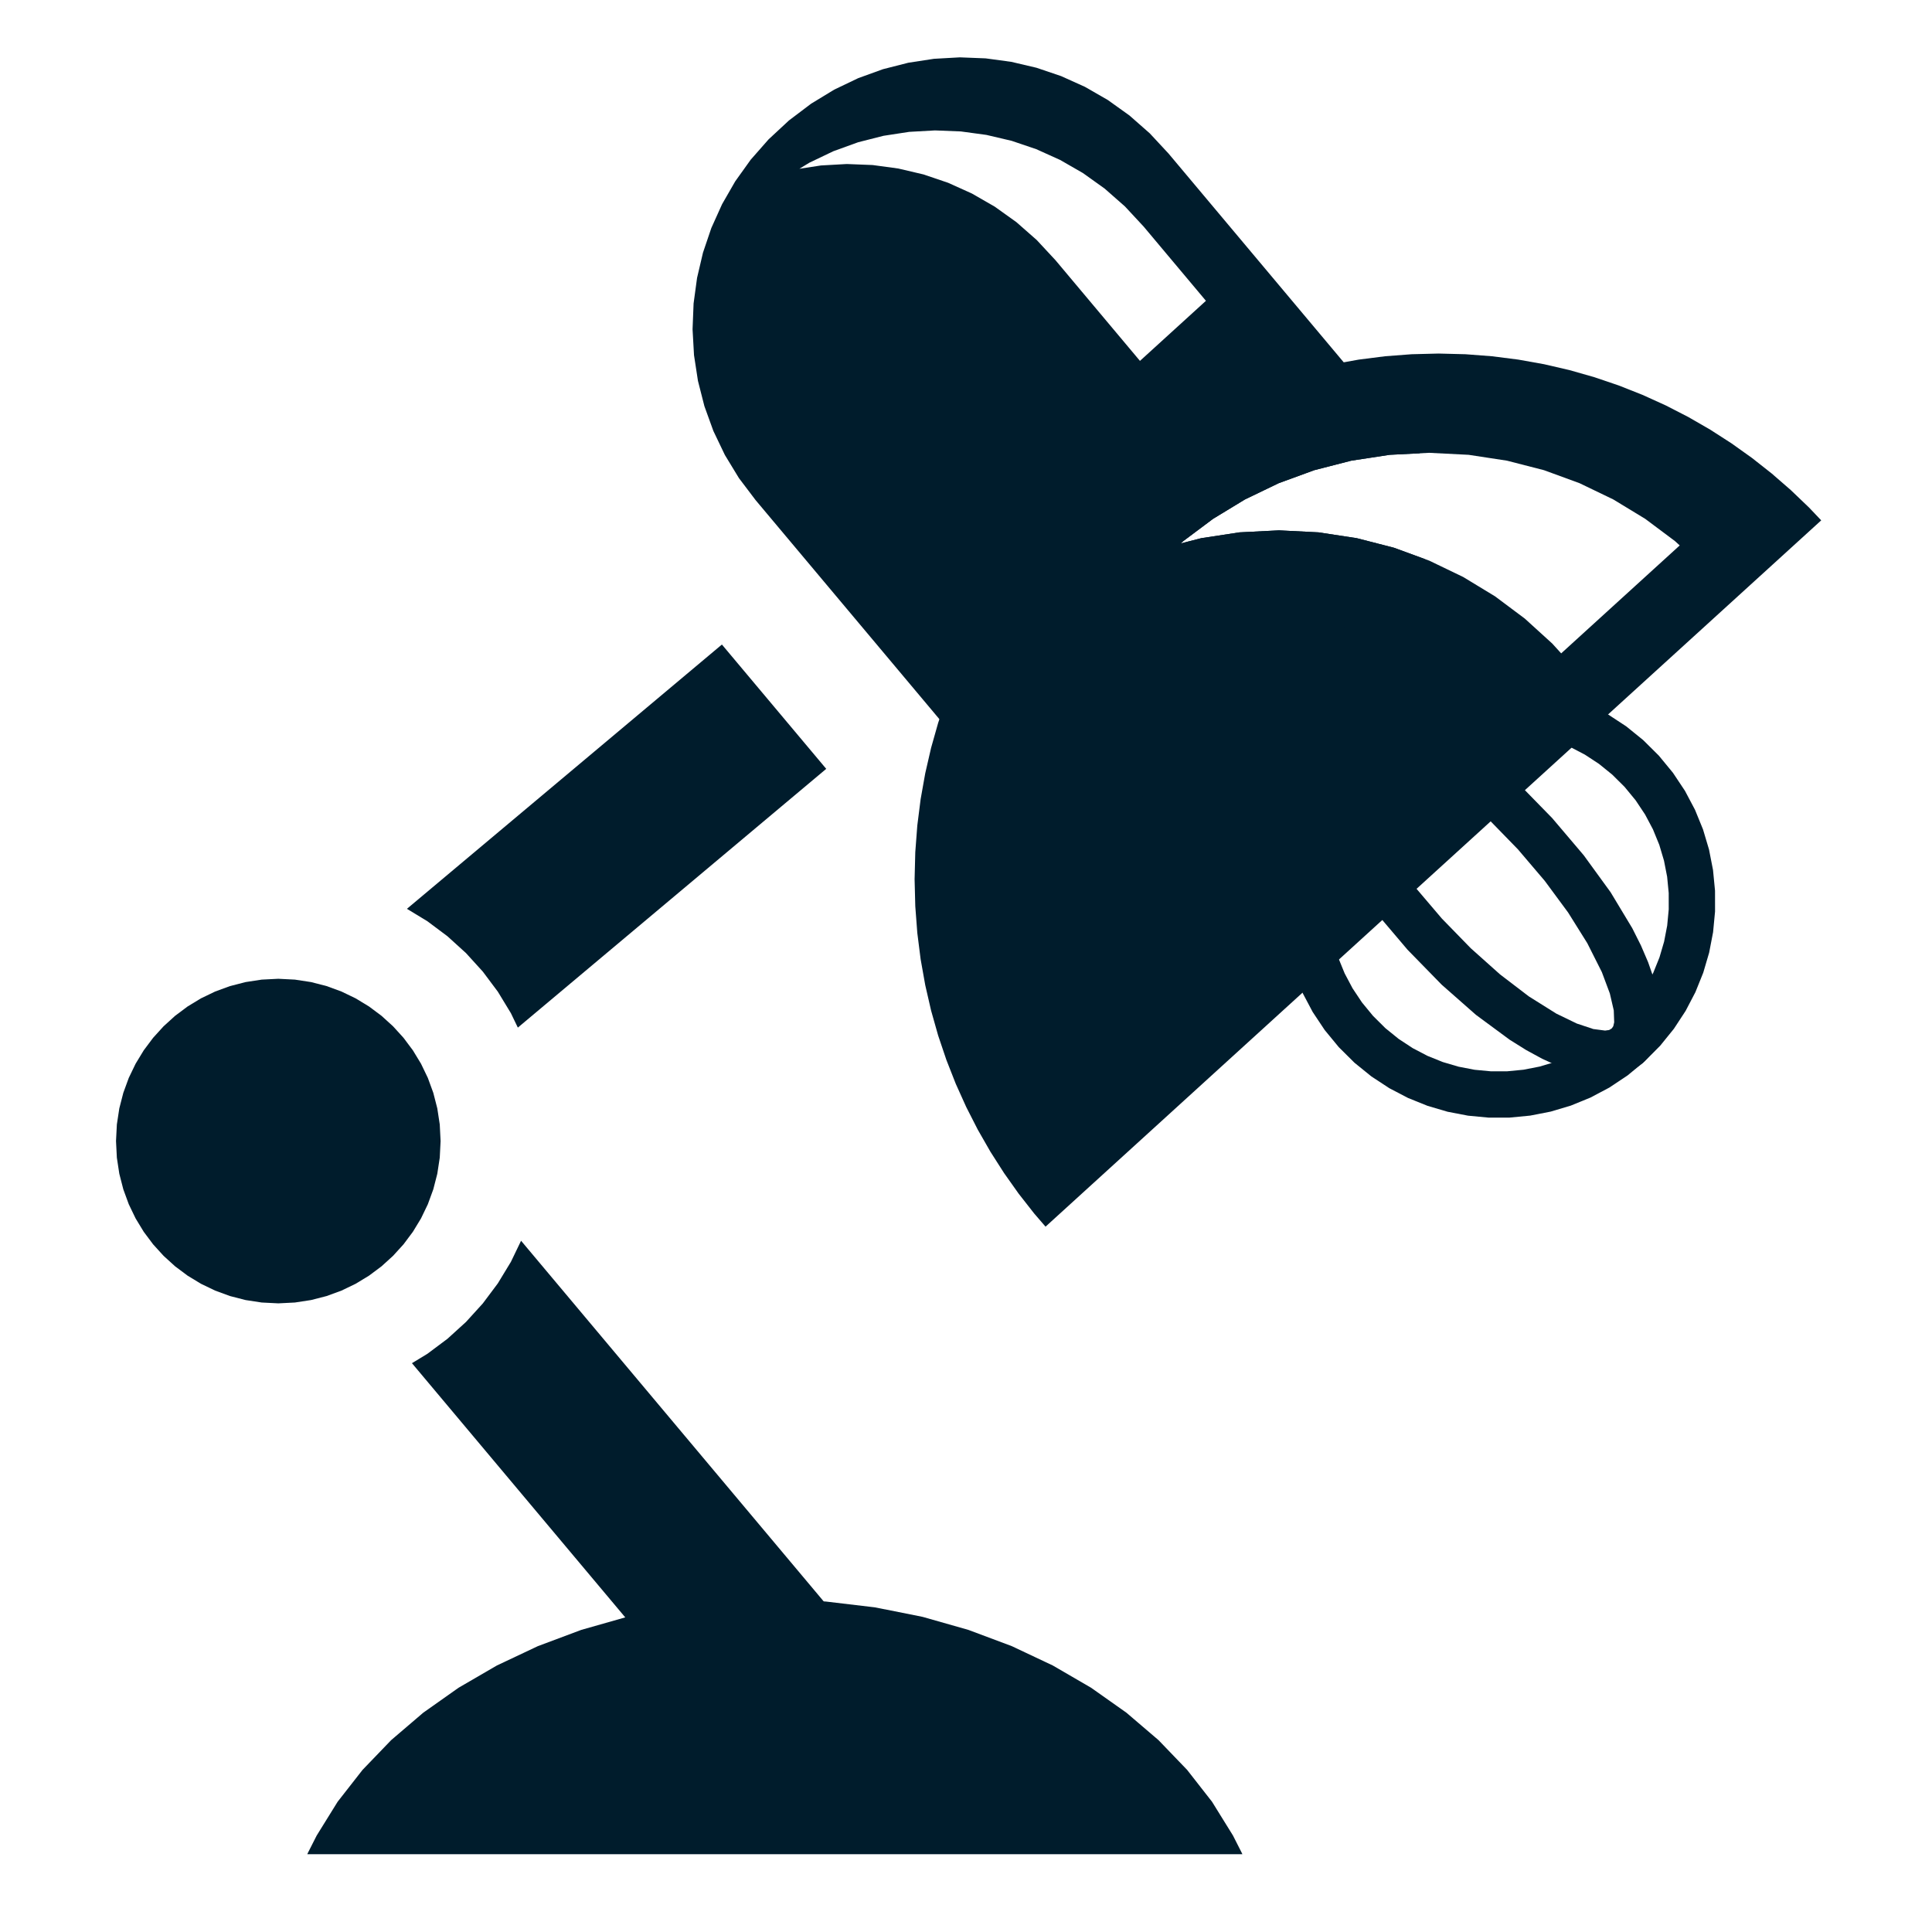 <?xml version="1.0" encoding="UTF-8" standalone="yes"?>
<!DOCTYPE svg PUBLIC "-//W3C//DTD SVG 1.1//EN" "http://www.w3.org/Graphics/SVG/1.1/DTD/svg11.dtd">

<svg width="256" height="256" viewBox="0 0 256 256" xmlns="http://www.w3.org/2000/svg" xmlns:xlink="http://www.w3.org/1999/xlink" version="1.1" baseProfile="full">
    <g transform="scale(1,-1) translate(0,-256)">
        <path d="M 129.554 70.46 L 128.375 72.785 L 125.6 77.26 L 122.3 81.482 L 118.508 85.424 L 114.255 89.059 L 109.577 92.364 L 104.505 95.311 L 99.073 97.876 L 93.314 100.032 L 87.261 101.754 L 80.947 103.015 L 74.406 103.791 L 67.669 104.056 L 60.933 103.791 L 54.392 103.015 L 48.078 101.754 L 42.025 100.032 L 36.266 97.876 L 30.834 95.311 L 25.762 92.364 L 21.084 89.059 L 16.831 85.424 L 13.039 81.482 L 9.739 77.26 L 6.964 72.785 L 5.785 70.46 L 5.718 70.307 L 129.621 70.307 Z" transform="scale(1,1) translate(35,-60)" fill="#001c2c" opacity="1"></path>
        <path d="M 86.479 136.124 L 72.656 152.597 L 30.921 117.577 L 33.632 115.93 L 36.292 113.94 L 38.747 111.71 L 40.977 109.256 L 42.967 106.595 L 44.698 103.746 L 45.617 101.837 Z M 95.15 15.073 L 46.044 73.594 L 44.698 70.799 L 42.967 67.949 L 40.977 65.289 L 38.747 62.835 L 36.292 60.604 L 33.632 58.614 L 31.586 57.371 L 78.677 1.25 Z" transform="scale(1,1) translate(23,18)" fill="#001c2c" opacity="1"></path>
        <path d="M 25.076 1.41 L 27.211 1.736 L 29.272 2.265 L 31.247 2.989 L 33.127 3.894 L 34.9 4.971 L 36.556 6.209 L 38.083 7.597 L 39.471 9.124 L 40.709 10.78 L 41.786 12.553 L 42.691 14.432 L 43.414 16.408 L 43.944 18.469 L 44.27 20.604 L 44.381 22.803 L 44.27 25.001 L 43.944 27.137 L 43.414 29.197 L 42.691 31.173 L 41.786 33.053 L 40.709 34.826 L 39.471 36.481 L 38.083 38.008 L 36.556 39.396 L 34.9 40.634 L 33.127 41.711 L 31.247 42.617 L 29.272 43.34 L 27.211 43.87 L 25.076 44.196 L 22.877 44.307 L 20.678 44.196 L 18.543 43.87 L 16.483 43.34 L 14.507 42.617 L 12.627 41.711 L 10.854 40.634 L 9.199 39.396 L 7.672 38.008 L 6.284 36.481 L 5.046 34.826 L 3.969 33.053 L 3.063 31.173 L 2.34 29.197 L 1.81 27.137 L 1.484 25.001 L 1.373 22.803 L 1.484 20.604 L 1.81 18.469 L 2.34 16.408 L 3.063 14.432 L 3.969 12.553 L 5.046 10.78 L 6.284 9.124 L 7.672 7.597 L 9.199 6.209 L 10.854 4.971 L 12.627 3.894 L 14.507 2.989 L 16.483 2.265 L 18.543 1.736 L 20.678 1.41 L 22.877 1.299 Z" transform="scale(1,1) translate(14,82)" fill="#001c2c" opacity="1"></path>
        <path d="M 32.015 1.911 L 34.76 2.177 L 37.475 2.707 L 40.142 3.502 L 42.74 4.564 L 45.248 5.892 L 47.646 7.488 L 49.914 9.354 L 51.983 11.438 L 53.796 13.677 L 55.352 16.05 L 56.651 18.537 L 57.691 21.119 L 58.472 23.773 L 58.993 26.481 L 59.253 29.221 L 59.25 31.973 L 58.984 34.718 L 58.454 37.433 L 57.658 40.1 L 56.597 42.698 L 55.269 45.206 L 53.673 47.604 L 51.807 49.872 L 49.723 51.941 L 47.484 53.754 L 45.111 55.31 L 42.623 56.609 L 40.042 57.649 L 37.388 58.43 L 34.68 58.951 L 33.41 59.071 L 32.803 52.964 L 33.807 52.869 L 35.934 52.46 L 38.02 51.846 L 40.048 51.029 L 42.003 50.008 L 43.868 48.785 L 45.627 47.361 L 47.265 45.735 L 48.731 43.953 L 49.985 42.069 L 51.029 40.098 L 51.863 38.056 L 52.487 35.961 L 52.904 33.827 L 53.113 31.67 L 53.115 29.508 L 52.911 27.354 L 52.502 25.227 L 51.889 23.141 L 51.071 21.113 L 50.05 19.158 L 48.827 17.293 L 47.403 15.534 L 45.777 13.896 L 43.995 12.43 L 42.111 11.176 L 40.14 10.132 L 38.099 9.298 L 36.003 8.673 L 33.869 8.257 L 31.712 8.048 L 29.55 8.046 L 27.396 8.249 L 25.269 8.659 L 23.183 9.272 L 21.155 10.09 L 19.2 11.111 L 17.335 12.334 L 15.576 13.758 L 13.938 15.384 L 12.472 17.166 L 11.218 19.05 L 10.174 21.021 L 9.34 23.062 L 8.716 25.158 L 8.299 27.292 L 8.09 29.448 L 8.088 30.91 L 1.951 30.875 L 1.953 29.146 L 2.219 26.401 L 2.749 23.686 L 3.545 21.019 L 4.606 18.421 L 5.934 15.913 L 7.53 13.514 L 9.396 11.247 L 11.48 9.178 L 13.719 7.365 L 16.092 5.809 L 18.579 4.51 L 21.161 3.47 L 23.815 2.688 L 26.523 2.168 L 29.263 1.908 Z" transform="scale(1,1) translate(168,106)" fill="#001c2c" opacity="1"></path>
        <path d="M 25.604 22.057 L 24.064 23.747 L 23.348 24.273 L 22.515 24.475 L 21.667 24.351 L 20.905 23.895 L 1.919 6.604 L 1.394 5.888 L 1.191 5.055 L 1.315 4.207 L 1.771 3.445 L 3.311 1.754 Z" transform="scale(1,1) translate(162,149)" fill="#001c2c" opacity="1"></path>
        <path d="M 42.627 1.403 L 44.134 1.704 L 45.494 2.285 L 46.695 3.154 L 47.672 4.268 L 48.376 5.568 L 48.817 7.041 L 49.003 8.672 L 48.944 10.447 L 48.648 12.354 L 48.125 14.378 L 47.383 16.505 L 46.432 18.722 L 45.28 21.015 L 42.413 25.775 L 38.852 30.673 L 34.67 35.601 L 30.154 40.223 L 25.609 44.225 L 21.138 47.525 L 18.962 48.885 L 16.843 50.039 L 14.794 50.975 L 12.828 51.685 L 10.957 52.158 L 9.195 52.382 L 7.554 52.349 L 6.046 52.047 L 4.686 51.467 L 3.486 50.598 L 2.508 49.484 L 1.804 48.184 L 1.363 46.711 L 1.177 45.08 L 1.236 43.304 L 1.532 41.398 L 2.055 39.374 L 2.797 37.247 L 3.748 35.029 L 4.9 32.736 L 7.768 27.977 L 11.329 23.079 L 15.51 18.151 L 20.026 13.528 L 24.571 9.526 L 29.043 6.227 L 31.218 4.867 L 33.337 3.713 L 35.386 2.776 L 37.352 2.067 L 39.223 1.594 L 40.985 1.369 Z M 40.123 7.647 L 37.942 8.373 L 35.219 9.691 L 31.581 11.971 L 27.768 14.884 L 23.889 18.349 L 20.052 22.288 L 16.489 26.475 L 13.4 30.66 L 10.855 34.728 L 8.925 38.563 L 7.867 41.397 L 7.347 43.636 L 7.291 45.212 L 7.413 45.729 L 7.622 46.056 L 7.967 46.234 L 8.494 46.307 L 10.057 46.104 L 12.238 45.378 L 14.961 44.06 L 18.599 41.781 L 22.413 38.868 L 26.292 35.403 L 30.128 31.464 L 33.692 27.277 L 36.78 23.092 L 39.325 19.024 L 41.255 15.189 L 42.314 12.355 L 42.833 10.116 L 42.889 8.54 L 42.767 8.022 L 42.558 7.696 L 42.213 7.518 L 41.686 7.444 Z" transform="scale(1,1) translate(171,112)" fill="#001c2c" opacity="1"></path>
        <path d="M 121.321 119.05 L 119.704 120.752 L 117.293 123.058 L 114.774 125.248 L 112.151 127.315 L 109.429 129.257 L 106.612 131.069 L 103.705 132.746 L 100.712 134.284 L 97.636 135.679 L 94.484 136.926 L 91.258 138.021 L 87.964 138.96 L 84.605 139.738 L 81.186 140.35 L 77.712 140.793 L 74.186 141.062 L 70.613 141.153 L 67.041 141.062 L 63.515 140.793 L 60.041 140.35 L 56.622 139.738 L 53.263 138.96 L 49.969 138.021 L 46.743 136.926 L 43.59 135.679 L 40.515 134.284 L 37.522 132.746 L 34.614 131.069 L 31.798 129.257 L 29.076 127.315 L 26.453 125.248 L 23.934 123.058 L 21.523 120.752 L 19.224 118.333 L 17.042 115.806 L 14.981 113.175 L 13.046 110.444 L 11.24 107.618 L 9.568 104.701 L 8.035 101.698 L 6.645 98.613 L 5.402 95.45 L 4.31 92.213 L 3.375 88.908 L 2.6 85.538 L 1.989 82.108 L 1.548 78.623 L 1.28 75.085 L 1.189 71.501 L 1.28 67.917 L 1.548 64.379 L 1.989 60.894 L 2.6 57.464 L 3.375 54.094 L 4.31 50.789 L 5.402 47.552 L 6.645 44.389 L 8.035 41.304 L 9.568 38.301 L 11.24 35.384 L 13.046 32.558 L 14.981 29.827 L 17.042 27.196 L 18.54 25.461 Z M 85.678 102.73 L 82.043 106.034 L 78.101 108.982 L 73.879 111.546 L 69.404 113.702 L 64.7 115.424 L 59.793 116.686 L 54.709 117.462 L 49.474 117.726 L 44.24 117.462 L 39.156 116.686 L 36.452 115.99 L 36.8 116.307 L 40.742 119.254 L 44.963 121.819 L 49.438 123.975 L 54.143 125.697 L 59.049 126.958 L 64.133 127.734 L 69.368 127.999 L 74.603 127.734 L 79.686 126.958 L 84.593 125.697 L 89.297 123.975 L 93.773 121.819 L 97.994 119.254 L 101.936 116.307 L 102.572 115.729 L 86.864 101.425 Z" transform="scale(1,1) translate(120,68)" fill="#001c2c" opacity="1"></path>
        <path d="M 51.783 1.592 L 52.753 1.79 L 53.681 2.179 L 54.538 2.762 L 98.817 39.917 L 94.7 41.424 L 89.793 42.686 L 84.709 43.462 L 79.475 43.726 L 74.24 43.462 L 69.156 42.686 L 66.451 41.99 L 66.8 42.307 L 70.742 45.255 L 74.963 47.819 L 79.439 49.975 L 84.143 51.697 L 89.049 52.958 L 94.133 53.734 L 98.164 53.938 L 64.84 93.652 L 62.353 96.329 L 59.661 98.696 L 56.789 100.751 L 53.761 102.492 L 50.605 103.916 L 47.343 105.021 L 44.003 105.805 L 40.609 106.266 L 37.187 106.401 L 33.761 106.209 L 30.358 105.687 L 27.002 104.833 L 23.718 103.644 L 20.533 102.12 L 17.471 100.256 L 14.556 98.051 L 14.517 98.018 L 11.84 95.531 L 9.473 92.839 L 7.418 89.967 L 5.678 86.94 L 4.254 83.783 L 3.149 80.522 L 2.365 77.182 L 1.904 73.788 L 1.768 70.365 L 1.96 66.94 L 2.482 63.536 L 3.337 60.18 L 4.525 56.897 L 6.05 53.711 L 7.913 50.649 L 10.118 47.735 L 47.325 3.393 L 48.068 2.67 L 48.914 2.126 L 49.835 1.763 L 50.801 1.584 Z M 49.86 79.518 L 47.373 82.195 L 44.681 84.562 L 41.809 86.617 L 38.781 88.358 L 35.625 89.782 L 32.364 90.887 L 29.023 91.671 L 25.63 92.132 L 22.207 92.267 L 18.782 92.075 L 15.923 91.637 L 17.238 92.437 L 20.424 93.962 L 23.708 95.151 L 27.064 96.005 L 30.467 96.527 L 33.893 96.719 L 37.315 96.584 L 40.709 96.123 L 44.049 95.339 L 47.31 94.234 L 50.467 92.809 L 53.494 91.069 L 56.367 89.014 L 59.059 86.647 L 61.546 83.97 L 69.793 74.141 L 61.051 66.181 Z" transform="scale(1,1) translate(90,142)" fill="#001c2c" opacity="1"></path>
    </g>
</svg>